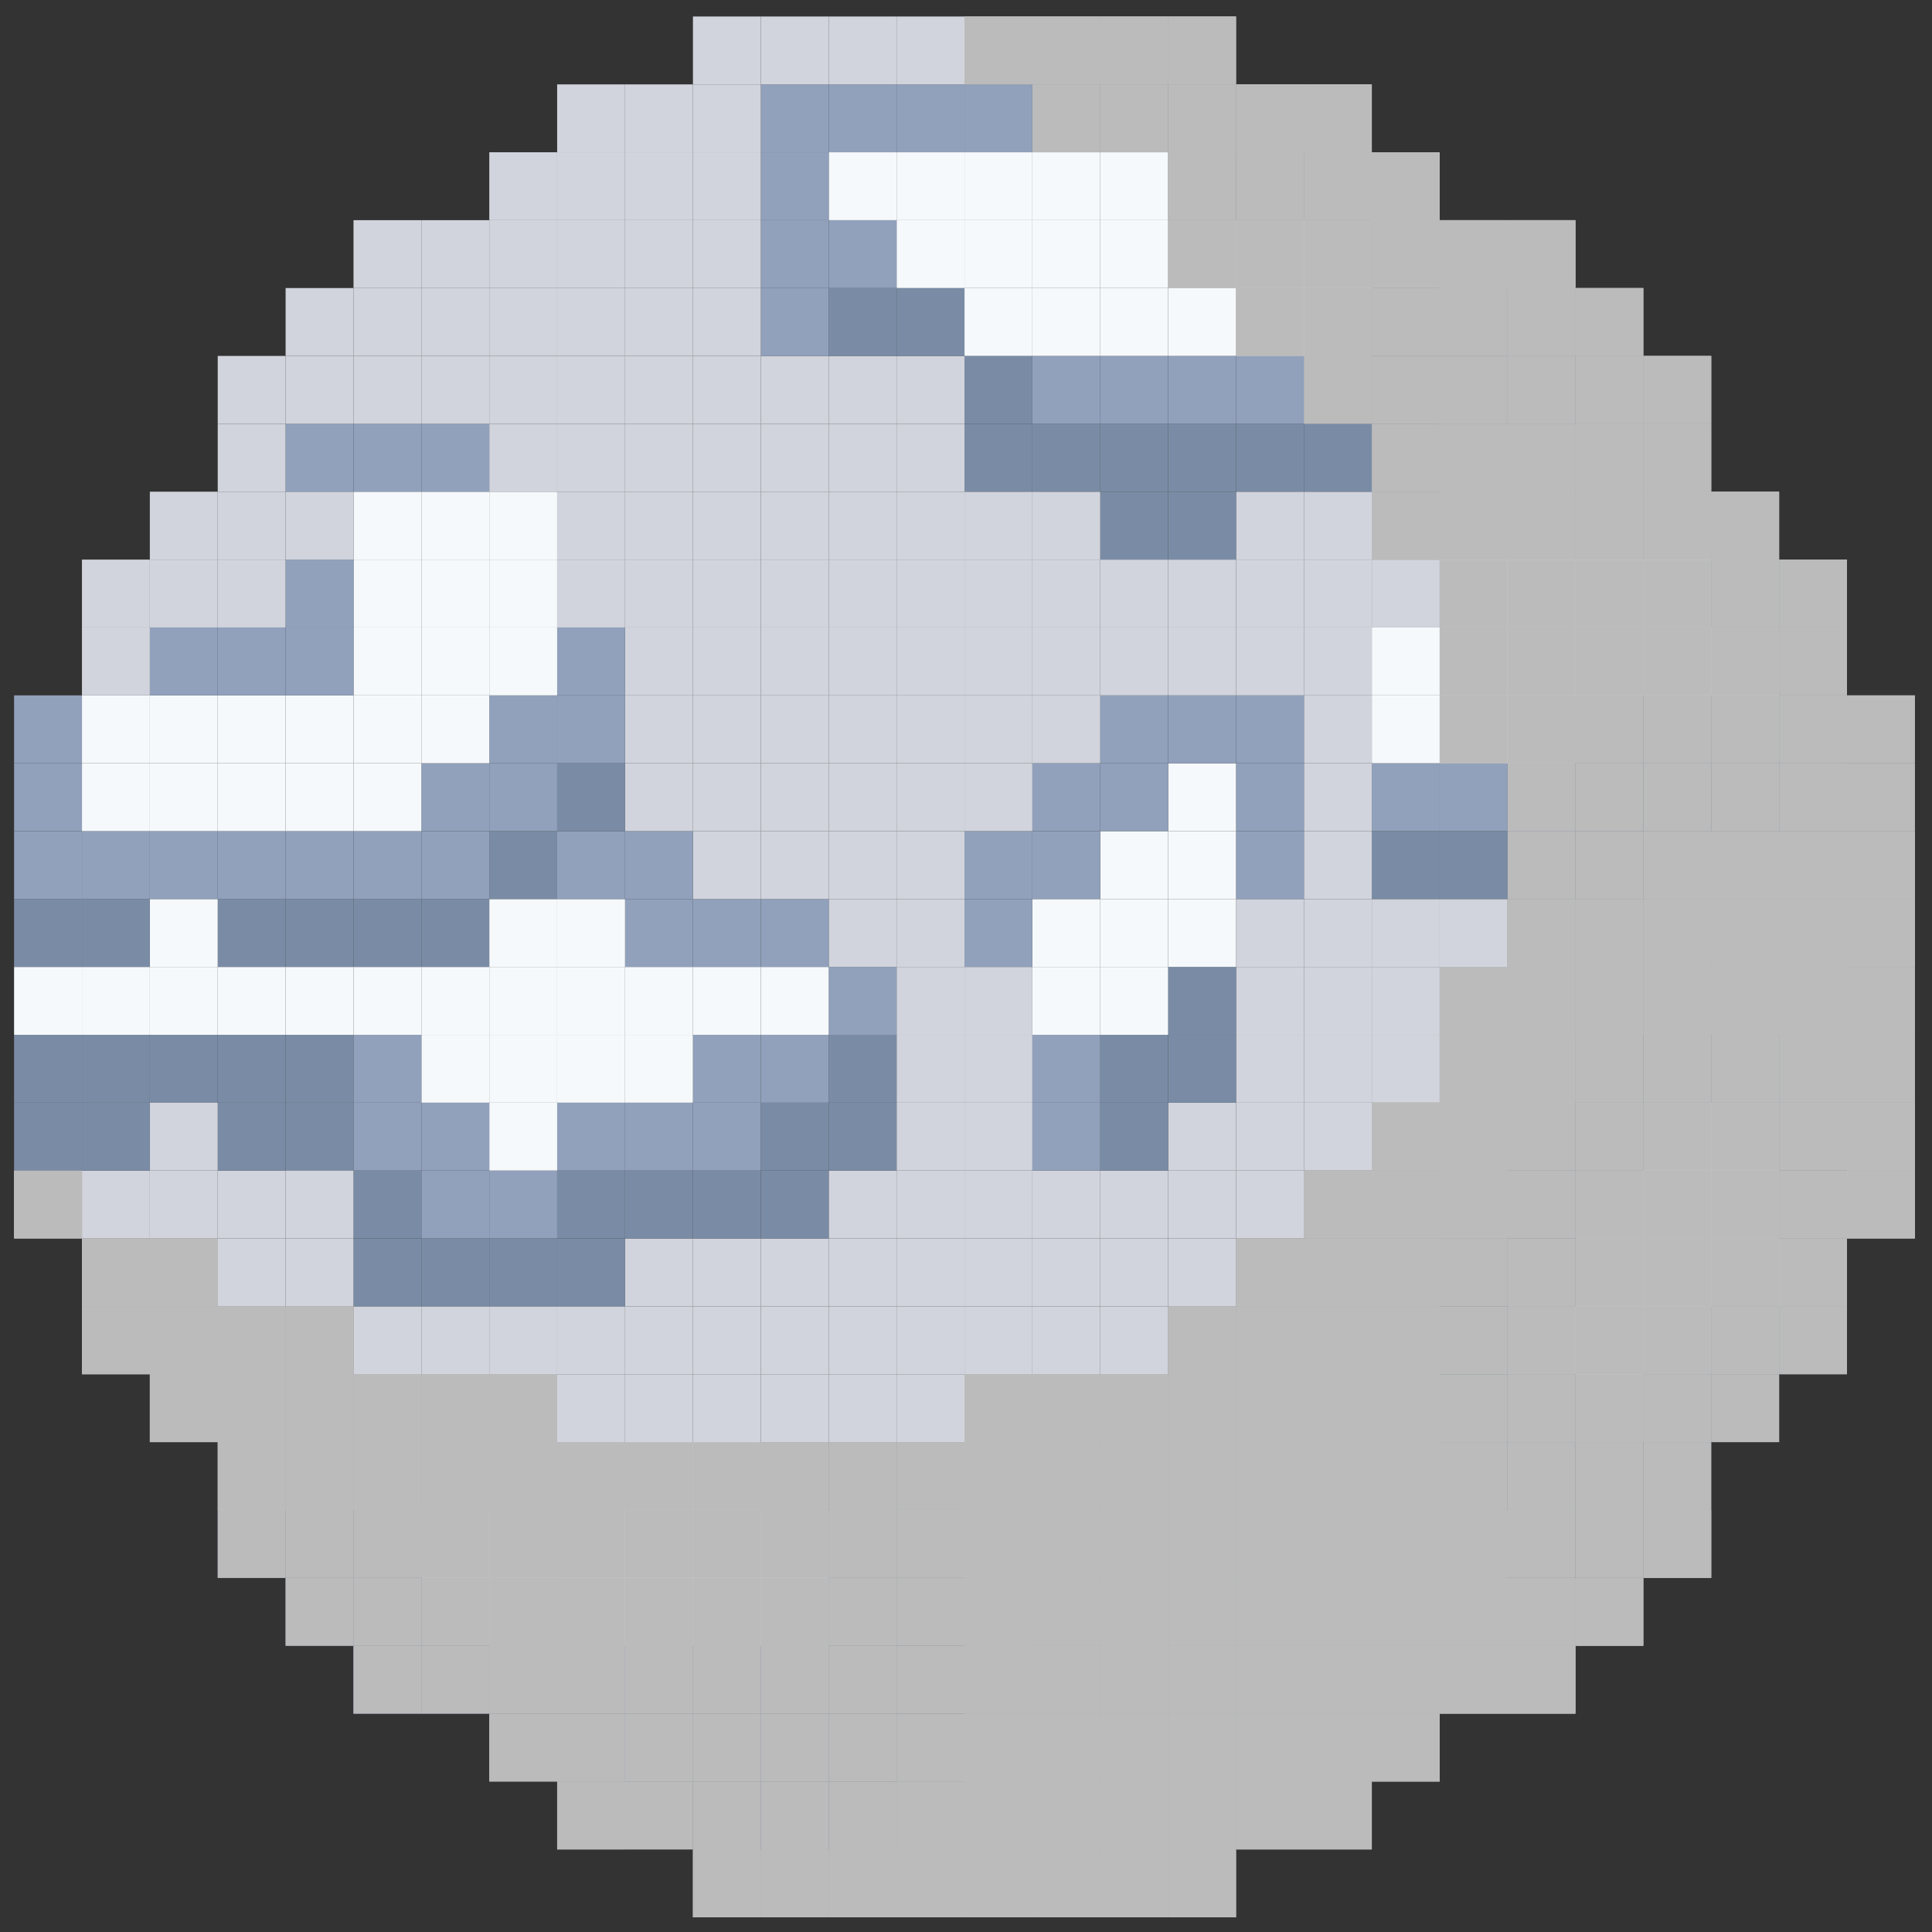 <?xml version="1.0" encoding="utf-8"?>
<!-- Generator: Adobe Illustrator 16.0.0, SVG Export Plug-In . SVG Version: 6.00 Build 0)  -->
<!DOCTYPE svg PUBLIC "-//W3C//DTD SVG 1.1//EN" "http://www.w3.org/Graphics/SVG/1.1/DTD/svg11.dtd">
<svg version="1.1" id="Layer_1" xmlns="http://www.w3.org/2000/svg" xmlns:xlink="http://www.w3.org/1999/xlink" x="0px" y="0px"
	 width="1000px" height="1000px" viewBox="0 0 1000 1000" enable-background="new 0 0 1000 1000" xml:space="preserve">
<rect x="0" y="0" width="1000" height="1000" fill="#333333" stroke="none"/>
<g>
	<g>
		<rect x="147.833" y="535.612" fill="#7A8CA5" width="35.143" height="35.135"/>
		<rect x="112.7" y="535.612" fill="#7A8CA5" width="35.133" height="35.135"/>
		<rect x="42.417" y="535.612" fill="#7A8CA5" width="35.143" height="35.135"/>
		<rect x="77.56" y="535.612" fill="#7A8CA5" width="35.141" height="35.135"/>
		<rect x="147.833" y="570.747" fill="#7A8CA5" width="35.143" height="35.139"/>
		<rect x="956.005" y="605.886" fill="#D1D4DC" width="35.143" height="35.135"/>
		<rect x="956.005" y="570.747" fill="#D1D4DC" width="35.143" height="35.139"/>
		<rect x="956.005" y="535.612" fill="#91A1BC" width="35.143" height="35.135"/>
		<rect x="956.005" y="500.472" fill="#91A1BC" width="35.143" height="35.141"/>
		<rect x="956.005" y="465.339" fill="#D1D4DC" width="35.143" height="35.133"/>
		<rect x="956.005" y="430.196" fill="#D1D4DC" width="35.143" height="35.143"/>
		<rect x="956.005" y="395.063" fill="#7A8CA5" width="35.143" height="35.133"/>
		<rect x="956.005" y="359.923" fill="#7A8CA5" width="35.143" height="35.141"/>
		<rect x="920.872" y="676.161" fill="#91A1BC" width="35.133" height="35.143"/>
		<rect x="920.872" y="641.021" fill="#F6F9FB" width="35.133" height="35.141"/>
		<rect x="920.872" y="605.886" fill="#91A1BC" width="35.133" height="35.135"/>
		<rect x="920.872" y="570.747" fill="#7A8CA5" width="35.133" height="35.139"/>
		<rect x="920.872" y="535.612" fill="#91A1BC" width="35.133" height="35.135"/>
		<rect x="920.872" y="500.472" fill="#D1D4DC" width="35.133" height="35.141"/>
		<rect x="920.872" y="465.339" fill="#D1D4DC" width="35.133" height="35.133"/>
		<rect x="920.872" y="430.196" fill="#D1D4DC" width="35.133" height="35.143"/>
		<rect x="920.872" y="395.063" fill="#7A8CA5" width="35.133" height="35.133"/>
		<rect x="920.872" y="359.923" fill="#91A1BC" width="35.133" height="35.141"/>
		<rect x="920.872" y="324.78" fill="#91A1BC" width="35.133" height="35.143"/>
		<rect x="920.872" y="289.647" fill="#91A1BC" width="35.133" height="35.133"/>
		<rect x="885.729" y="711.304" fill="#91A1BC" width="35.143" height="35.135"/>
		<rect x="885.729" y="676.161" fill="#91A1BC" width="35.143" height="35.143"/>
		<rect x="885.729" y="641.021" fill="#F6F9FB" width="35.143" height="35.141"/>
		<rect x="885.729" y="605.886" fill="#F6F9FB" width="35.143" height="35.135"/>
		<rect x="885.729" y="570.747" fill="#F6F9FB" width="35.143" height="35.139"/>
		<rect x="885.729" y="535.612" fill="#91A1BC" width="35.143" height="35.135"/>
		<rect x="885.729" y="500.472" fill="#D1D4DC" width="35.143" height="35.141"/>
		<rect x="885.729" y="465.339" fill="#D1D4DC" width="35.143" height="35.133"/>
		<rect x="885.729" y="430.196" fill="#D1D4DC" width="35.143" height="35.143"/>
		<rect x="885.729" y="395.063" fill="#7A8CA5" width="35.143" height="35.133"/>
		<rect x="885.729" y="359.923" fill="#91A1BC" width="35.143" height="35.141"/>
		<rect x="885.729" y="324.78" fill="#F6F9FB" width="35.143" height="35.143"/>
		<rect x="885.729" y="289.647" fill="#91A1BC" width="35.143" height="35.133"/>
		<rect x="885.729" y="254.505" fill="#D1D4DC" width="35.143" height="35.143"/>
		<rect x="850.591" y="781.577" fill="#D1D4DC" width="35.139" height="35.133"/>
		<rect x="850.591" y="746.438" fill="#7A8CA5" width="35.139" height="35.139"/>
		<rect x="850.591" y="711.304" fill="#91A1BC" width="35.139" height="35.135"/>
		<rect x="850.591" y="676.161" fill="#F6F9FB" width="35.139" height="35.143"/>
		<rect x="850.591" y="641.021" fill="#F6F9FB" width="35.139" height="35.141"/>
		<rect x="850.591" y="605.886" fill="#F6F9FB" width="35.139" height="35.135"/>
		<rect x="850.591" y="570.747" fill="#F6F9FB" width="35.139" height="35.139"/>
		<rect x="850.591" y="535.612" fill="#91A1BC" width="35.139" height="35.135"/>
		<rect x="850.591" y="500.472" fill="#D1D4DC" width="35.139" height="35.141"/>
		<rect x="850.591" y="465.339" fill="#D1D4DC" width="35.139" height="35.133"/>
		<rect x="850.591" y="430.196" fill="#D1D4DC" width="35.139" height="35.143"/>
		<rect x="850.591" y="395.063" fill="#7A8CA5" width="35.139" height="35.133"/>
		<rect x="850.591" y="359.923" fill="#91A1BC" width="35.139" height="35.141"/>
		<rect x="850.591" y="324.78" fill="#F6F9FB" width="35.139" height="35.143"/>
		<rect x="850.591" y="289.647" fill="#F6F9FB" width="35.139" height="35.133"/>
		<rect x="850.591" y="254.505" fill="#D1D4DC" width="35.139" height="35.143"/>
		<rect x="850.591" y="219.374" fill="#D1D4DC" width="35.139" height="35.131"/>
		<rect x="850.591" y="184.231" fill="#D1D4DC" width="35.139" height="35.143"/>
		<rect x="815.456" y="816.71" fill="#D1D4DC" width="35.135" height="35.143"/>
		<rect x="815.456" y="781.577" fill="#7A8CA5" width="35.135" height="35.133"/>
		<rect x="815.456" y="746.438" fill="#91A1BC" width="35.135" height="35.139"/>
		<rect x="815.456" y="711.304" fill="#F6F9FB" width="35.135" height="35.135"/>
		<rect x="815.456" y="676.161" fill="#F6F9FB" width="35.135" height="35.143"/>
		<rect x="815.456" y="641.021" fill="#F6F9FB" width="35.135" height="35.141"/>
		<rect x="815.456" y="605.886" fill="#F6F9FB" width="35.135" height="35.135"/>
		<rect x="815.456" y="570.747" fill="#91A1BC" width="35.135" height="35.139"/>
		<rect x="815.456" y="535.612" fill="#91A1BC" width="35.135" height="35.135"/>
		<rect x="815.456" y="500.472" fill="#D1D4DC" width="35.135" height="35.141"/>
		<rect x="815.456" y="465.339" fill="#D1D4DC" width="35.135" height="35.133"/>
		<rect x="815.456" y="430.196" fill="#7A8CA5" width="35.135" height="35.143"/>
		<rect x="815.456" y="395.063" fill="#7A8CA5" width="35.135" height="35.133"/>
		<rect x="815.456" y="359.923" fill="#91A1BC" width="35.135" height="35.141"/>
		<rect x="815.456" y="324.78" fill="#F6F9FB" width="35.135" height="35.143"/>
		<rect x="815.456" y="289.647" fill="#F6F9FB" width="35.135" height="35.133"/>
		<rect x="815.456" y="254.505" fill="#D1D4DC" width="35.135" height="35.143"/>
		<rect x="815.456" y="219.374" fill="#D1D4DC" width="35.135" height="35.131"/>
		<rect x="815.456" y="184.231" fill="#D1D4DC" width="35.135" height="35.143"/>
		<rect x="815.456" y="149.097" fill="#D1D4DC" width="35.135" height="35.135"/>
		<rect x="780.315" y="851.853" fill="#D1D4DC" width="35.141" height="35.135"/>
		<rect x="780.315" y="816.71" fill="#D1D4DC" width="35.141" height="35.143"/>
		<rect x="780.315" y="781.577" fill="#7A8CA5" width="35.141" height="35.133"/>
		<rect x="780.315" y="746.438" fill="#7A8CA5" width="35.141" height="35.139"/>
		<rect x="780.315" y="711.304" fill="#91A1BC" width="35.141" height="35.135"/>
		<rect x="780.315" y="676.161" fill="#F6F9FB" width="35.141" height="35.143"/>
		<rect x="780.315" y="641.021" fill="#91A1BC" width="35.141" height="35.141"/>
		<rect x="780.315" y="605.886" fill="#91A1BC" width="35.141" height="35.135"/>
		<rect x="780.315" y="570.747" fill="#91A1BC" width="35.141" height="35.139"/>
		<rect x="780.315" y="535.612" fill="#D1D4DC" width="35.141" height="35.135"/>
		<rect x="780.315" y="500.472" fill="#D1D4DC" width="35.141" height="35.141"/>
		<rect x="780.315" y="465.339" fill="#D1D4DC" width="35.141" height="35.133"/>
		<rect x="780.315" y="430.196" fill="#7A8CA5" width="35.141" height="35.143"/>
		<rect x="780.315" y="395.063" fill="#91A1BC" width="35.141" height="35.133"/>
		<rect x="780.315" y="359.923" fill="#F6F9FB" width="35.141" height="35.141"/>
		<rect x="780.315" y="324.78" fill="#F6F9FB" width="35.141" height="35.143"/>
		<rect x="780.315" y="289.647" fill="#F6F9FB" width="35.141" height="35.133"/>
		<rect x="780.315" y="254.505" fill="#D1D4DC" width="35.141" height="35.143"/>
		<rect x="780.315" y="219.374" fill="#D1D4DC" width="35.141" height="35.131"/>
		<rect x="780.315" y="184.231" fill="#91A1BC" width="35.141" height="35.143"/>
		<rect x="780.315" y="149.097" fill="#D1D4DC" width="35.141" height="35.135"/>
		<rect x="780.315" y="113.956" fill="#D1D4DC" width="35.141" height="35.141"/>
		<rect x="745.181" y="851.853" fill="#D1D4DC" width="35.135" height="35.135"/>
		<rect x="745.181" y="816.71" fill="#D1D4DC" width="35.135" height="35.143"/>
		<rect x="745.181" y="781.577" fill="#D1D4DC" width="35.135" height="35.133"/>
		<rect x="745.181" y="746.438" fill="#7A8CA5" width="35.135" height="35.139"/>
		<rect x="745.181" y="711.304" fill="#7A8CA5" width="35.135" height="35.135"/>
		<rect x="745.181" y="676.161" fill="#7A8CA5" width="35.135" height="35.143"/>
		<rect x="745.181" y="641.021" fill="#91A1BC" width="35.135" height="35.141"/>
		<rect x="745.181" y="605.886" fill="#D1D4DC" width="35.135" height="35.135"/>
		<rect x="745.181" y="570.747" fill="#D1D4DC" width="35.135" height="35.139"/>
		<rect x="745.181" y="535.612" fill="#D1D4DC" width="35.135" height="35.135"/>
		<rect x="745.181" y="500.472" fill="#D1D4DC" width="35.135" height="35.141"/>
		<rect x="745.181" y="465.339" fill="#D1D4DC" width="35.135" height="35.133"/>
		<rect x="745.181" y="430.196" fill="#7A8CA5" width="35.135" height="35.143"/>
		<rect x="745.181" y="395.063" fill="#91A1BC" width="35.135" height="35.133"/>
		<rect x="745.181" y="359.923" fill="#F6F9FB" width="35.135" height="35.141"/>
		<rect x="745.181" y="324.78" fill="#F6F9FB" width="35.135" height="35.143"/>
		<rect x="745.181" y="289.647" fill="#F6F9FB" width="35.135" height="35.133"/>
		<rect x="745.181" y="254.505" fill="#D1D4DC" width="35.135" height="35.143"/>
		<rect x="745.181" y="219.374" fill="#D1D4DC" width="35.135" height="35.131"/>
		<rect x="745.181" y="184.231" fill="#91A1BC" width="35.135" height="35.143"/>
		<rect x="745.181" y="149.097" fill="#91A1BC" width="35.135" height="35.135"/>
		<rect x="745.181" y="113.956" fill="#D1D4DC" width="35.135" height="35.141"/>
		<rect x="710.038" y="886.987" fill="#D1D4DC" width="35.143" height="35.141"/>
		<rect x="710.038" y="851.853" fill="#D1D4DC" width="35.143" height="35.135"/>
		<rect x="710.038" y="816.71" fill="#D1D4DC" width="35.143" height="35.143"/>
		<rect x="710.038" y="781.577" fill="#D1D4DC" width="35.143" height="35.133"/>
		<rect x="710.038" y="746.438" fill="#D1D4DC" width="35.143" height="35.139"/>
		<rect x="710.038" y="711.304" fill="#D1D4DC" width="35.143" height="35.135"/>
		<rect x="710.038" y="676.161" fill="#D1D4DC" width="35.143" height="35.143"/>
		<rect x="710.038" y="641.021" fill="#D1D4DC" width="35.143" height="35.141"/>
		<rect x="710.038" y="605.886" fill="#D1D4DC" width="35.143" height="35.135"/>
		<rect x="710.038" y="570.747" fill="#D1D4DC" width="35.143" height="35.139"/>
		<rect x="710.038" y="535.612" fill="#D1D4DC" width="35.143" height="35.135"/>
		<rect x="710.038" y="500.472" fill="#D1D4DC" width="35.143" height="35.141"/>
		<rect x="710.038" y="465.339" fill="#D1D4DC" width="35.143" height="35.133"/>
		<rect x="710.038" y="430.196" fill="#7A8CA5" width="35.143" height="35.143"/>
		<rect x="710.038" y="395.063" fill="#91A1BC" width="35.143" height="35.133"/>
		<rect x="710.038" y="359.923" fill="#F6F9FB" width="35.143" height="35.141"/>
		<rect x="710.038" y="324.78" fill="#F6F9FB" width="35.143" height="35.143"/>
		<rect x="710.038" y="289.647" fill="#D1D4DC" width="35.143" height="35.133"/>
		<rect x="710.038" y="254.505" fill="#D1D4DC" width="35.143" height="35.143"/>
		<rect x="710.038" y="219.374" fill="#7A8CA5" width="35.143" height="35.131"/>
		<rect x="710.038" y="184.231" fill="#91A1BC" width="35.143" height="35.143"/>
		<rect x="710.038" y="149.097" fill="#91A1BC" width="35.143" height="35.135"/>
		<rect x="710.038" y="113.956" fill="#91A1BC" width="35.143" height="35.141"/>
		<rect x="710.038" y="78.815" fill="#D1D4DC" width="35.143" height="35.141"/>
		<rect x="674.907" y="922.128" fill="#D1D4DC" width="35.131" height="35.141"/>
		<rect x="674.907" y="886.987" fill="#D1D4DC" width="35.131" height="35.141"/>
		<rect x="674.907" y="851.853" fill="#D1D4DC" width="35.131" height="35.135"/>
		<rect x="674.907" y="816.71" fill="#D1D4DC" width="35.131" height="35.143"/>
		<rect x="674.907" y="781.577" fill="#D1D4DC" width="35.131" height="35.133"/>
		<rect x="674.907" y="746.438" fill="#D1D4DC" width="35.131" height="35.139"/>
		<rect x="674.907" y="711.304" fill="#D1D4DC" width="35.131" height="35.135"/>
		<rect x="674.907" y="676.161" fill="#D1D4DC" width="35.131" height="35.143"/>
		<rect x="674.907" y="641.021" fill="#D1D4DC" width="35.131" height="35.141"/>
		<rect x="674.907" y="605.886" fill="#D1D4DC" width="35.131" height="35.135"/>
		<rect x="674.907" y="570.747" fill="#D1D4DC" width="35.131" height="35.139"/>
		<rect x="674.907" y="535.612" fill="#D1D4DC" width="35.131" height="35.135"/>
		<rect x="674.907" y="500.472" fill="#D1D4DC" width="35.131" height="35.141"/>
		<rect x="674.907" y="465.339" fill="#D1D4DC" width="35.131" height="35.133"/>
		<rect x="674.907" y="430.196" fill="#D1D4DC" width="35.131" height="35.143"/>
		<rect x="674.907" y="395.063" fill="#D1D4DC" width="35.131" height="35.133"/>
		<rect x="674.907" y="359.923" fill="#D1D4DC" width="35.131" height="35.141"/>
		<rect x="674.907" y="324.78" fill="#D1D4DC" width="35.131" height="35.143"/>
		<rect x="674.907" y="289.647" fill="#D1D4DC" width="35.131" height="35.133"/>
		<rect x="674.907" y="254.505" fill="#D1D4DC" width="35.131" height="35.143"/>
		<rect x="674.907" y="219.374" fill="#7A8CA5" width="35.131" height="35.131"/>
		<rect x="674.907" y="184.231" fill="#91A1BC" width="35.131" height="35.143"/>
		<rect x="674.907" y="149.097" fill="#F6F9FB" width="35.131" height="35.135"/>
		<rect x="674.907" y="113.956" fill="#F6F9FB" width="35.131" height="35.141"/>
		<rect x="674.907" y="78.815" fill="#91A1BC" width="35.131" height="35.141"/>
		<rect x="674.907" y="43.681" fill="#D1D4DC" width="35.131" height="35.135"/>
		<rect x="639.767" y="922.128" fill="#D1D4DC" width="35.141" height="35.141"/>
		<rect x="639.767" y="886.987" fill="#D1D4DC" width="35.141" height="35.141"/>
		<rect x="639.767" y="851.853" fill="#D1D4DC" width="35.141" height="35.135"/>
		<rect x="639.767" y="816.71" fill="#D1D4DC" width="35.141" height="35.143"/>
		<rect x="639.767" y="781.577" fill="#D1D4DC" width="35.141" height="35.133"/>
		<rect x="639.767" y="746.438" fill="#D1D4DC" width="35.141" height="35.139"/>
		<rect x="639.767" y="711.304" fill="#D1D4DC" width="35.141" height="35.135"/>
		<rect x="639.767" y="676.161" fill="#D1D4DC" width="35.141" height="35.143"/>
		<rect x="639.767" y="641.021" fill="#D1D4DC" width="35.141" height="35.141"/>
		<rect x="639.767" y="605.886" fill="#D1D4DC" width="35.141" height="35.135"/>
		<rect x="639.767" y="570.747" fill="#D1D4DC" width="35.141" height="35.139"/>
		<rect x="639.767" y="535.612" fill="#D1D4DC" width="35.141" height="35.135"/>
		<rect x="639.767" y="500.472" fill="#D1D4DC" width="35.141" height="35.141"/>
		<rect x="639.767" y="465.339" fill="#D1D4DC" width="35.141" height="35.133"/>
		<rect x="639.767" y="430.196" fill="#91A1BC" width="35.141" height="35.143"/>
		<rect x="639.767" y="395.063" fill="#91A1BC" width="35.141" height="35.133"/>
		<rect x="639.767" y="359.923" fill="#91A1BC" width="35.141" height="35.141"/>
		<rect x="639.767" y="324.78" fill="#D1D4DC" width="35.141" height="35.143"/>
		<rect x="639.767" y="289.647" fill="#D1D4DC" width="35.141" height="35.133"/>
		<rect x="639.767" y="254.505" fill="#D1D4DC" width="35.141" height="35.143"/>
		<rect x="639.767" y="219.374" fill="#7A8CA5" width="35.141" height="35.131"/>
		<rect x="639.767" y="184.231" fill="#91A1BC" width="35.141" height="35.143"/>
		<rect x="639.767" y="149.097" fill="#F6F9FB" width="35.141" height="35.135"/>
		<rect x="639.767" y="113.956" fill="#F6F9FB" width="35.141" height="35.141"/>
		<rect x="639.767" y="78.815" fill="#91A1BC" width="35.141" height="35.141"/>
		<rect x="639.767" y="43.681" fill="#D1D4DC" width="35.141" height="35.135"/>
		<rect x="604.624" y="957.269" fill="#D1D4DC" width="35.143" height="35.133"/>
		<rect x="604.624" y="922.128" fill="#D1D4DC" width="35.143" height="35.141"/>
		<rect x="604.624" y="886.987" fill="#D1D4DC" width="35.143" height="35.141"/>
		<rect x="604.624" y="851.853" fill="#D1D4DC" width="35.143" height="35.135"/>
		<rect x="604.624" y="816.71" fill="#D1D4DC" width="35.143" height="35.143"/>
		<rect x="604.624" y="781.577" fill="#D1D4DC" width="35.143" height="35.133"/>
		<rect x="604.624" y="746.438" fill="#D1D4DC" width="35.143" height="35.139"/>
		<rect x="604.624" y="711.304" fill="#D1D4DC" width="35.143" height="35.135"/>
		<rect x="604.624" y="676.161" fill="#D1D4DC" width="35.143" height="35.143"/>
		<rect x="604.624" y="641.021" fill="#D1D4DC" width="35.143" height="35.141"/>
		<rect x="604.624" y="605.886" fill="#D1D4DC" width="35.143" height="35.135"/>
		<rect x="604.624" y="570.747" fill="#D1D4DC" width="35.143" height="35.139"/>
		<rect x="604.624" y="535.612" fill="#7A8CA5" width="35.143" height="35.135"/>
		<rect x="604.624" y="500.472" fill="#7A8CA5" width="35.143" height="35.141"/>
		<rect x="604.624" y="465.339" fill="#F6F9FB" width="35.143" height="35.133"/>
		<rect x="604.624" y="430.196" fill="#F6F9FB" width="35.143" height="35.143"/>
		<rect x="604.624" y="395.063" fill="#F6F9FB" width="35.143" height="35.133"/>
		<rect x="604.624" y="359.923" fill="#91A1BC" width="35.143" height="35.141"/>
		<rect x="604.624" y="324.78" fill="#D1D4DC" width="35.143" height="35.143"/>
		<rect x="604.624" y="289.647" fill="#D1D4DC" width="35.143" height="35.133"/>
		<rect x="604.624" y="254.505" fill="#7A8CA5" width="35.143" height="35.143"/>
		<rect x="604.624" y="219.374" fill="#7A8CA5" width="35.143" height="35.131"/>
		<rect x="604.624" y="184.231" fill="#91A1BC" width="35.143" height="35.143"/>
		<rect x="604.624" y="149.097" fill="#F6F9FB" width="35.143" height="35.135"/>
		<rect x="604.624" y="113.956" fill="#F6F9FB" width="35.143" height="35.141"/>
		<rect x="604.624" y="78.815" fill="#91A1BC" width="35.143" height="35.141"/>
		<rect x="604.624" y="43.681" fill="#91A1BC" width="35.143" height="35.135"/>
		<rect x="604.624" y="8.538" fill="#D1D4DC" width="35.143" height="35.143"/>
		<rect x="569.489" y="957.269" fill="#D1D4DC" width="35.135" height="35.133"/>
		<rect x="569.489" y="922.128" fill="#D1D4DC" width="35.135" height="35.141"/>
		<rect x="569.489" y="886.987" fill="#D1D4DC" width="35.135" height="35.141"/>
		<rect x="569.489" y="851.853" fill="#D1D4DC" width="35.135" height="35.135"/>
		<rect x="569.489" y="816.71" fill="#D1D4DC" width="35.135" height="35.143"/>
		<rect x="569.489" y="781.577" fill="#D1D4DC" width="35.135" height="35.133"/>
		<rect x="569.489" y="746.438" fill="#D1D4DC" width="35.135" height="35.139"/>
		<rect x="569.489" y="711.304" fill="#D1D4DC" width="35.135" height="35.135"/>
		<rect x="569.489" y="676.161" fill="#D1D4DC" width="35.135" height="35.143"/>
		<rect x="569.489" y="641.021" fill="#D1D4DC" width="35.135" height="35.141"/>
		<rect x="569.489" y="605.886" fill="#D1D4DC" width="35.135" height="35.135"/>
		<rect x="569.489" y="570.747" fill="#7A8CA5" width="35.135" height="35.139"/>
		<rect x="569.489" y="535.612" fill="#7A8CA5" width="35.135" height="35.135"/>
		<rect x="569.489" y="500.472" fill="#F6F9FB" width="35.135" height="35.141"/>
		<rect x="569.489" y="465.339" fill="#F6F9FB" width="35.135" height="35.133"/>
		<rect x="569.489" y="430.196" fill="#F6F9FB" width="35.135" height="35.143"/>
		<rect x="569.489" y="395.063" fill="#91A1BC" width="35.135" height="35.133"/>
		<rect x="569.489" y="359.923" fill="#91A1BC" width="35.135" height="35.141"/>
		<rect x="569.489" y="324.78" fill="#D1D4DC" width="35.135" height="35.143"/>
		<rect x="569.489" y="289.647" fill="#D1D4DC" width="35.135" height="35.133"/>
		<rect x="569.489" y="254.505" fill="#7A8CA5" width="35.135" height="35.143"/>
		<rect x="569.489" y="219.374" fill="#7A8CA5" width="35.135" height="35.131"/>
		<rect x="569.489" y="184.231" fill="#91A1BC" width="35.135" height="35.143"/>
		<rect x="569.489" y="149.097" fill="#F6F9FB" width="35.135" height="35.135"/>
		<rect x="569.489" y="113.956" fill="#F6F9FB" width="35.135" height="35.141"/>
		<rect x="569.489" y="78.815" fill="#F6F9FB" width="35.135" height="35.141"/>
		<rect x="569.489" y="43.681" fill="#91A1BC" width="35.135" height="35.135"/>
		<rect x="569.489" y="8.538" fill="#D1D4DC" width="35.135" height="35.143"/>
		<rect x="534.349" y="957.269" fill="#D1D4DC" width="35.141" height="35.133"/>
		<rect x="534.349" y="922.128" fill="#D1D4DC" width="35.141" height="35.141"/>
		<rect x="534.349" y="886.987" fill="#D1D4DC" width="35.141" height="35.141"/>
		<rect x="534.349" y="851.853" fill="#D1D4DC" width="35.141" height="35.135"/>
		<rect x="534.349" y="816.71" fill="#D1D4DC" width="35.141" height="35.143"/>
		<rect x="534.349" y="781.577" fill="#D1D4DC" width="35.141" height="35.133"/>
		<rect x="534.349" y="746.438" fill="#D1D4DC" width="35.141" height="35.139"/>
		<rect x="534.349" y="711.304" fill="#D1D4DC" width="35.141" height="35.135"/>
		<rect x="534.349" y="676.161" fill="#D1D4DC" width="35.141" height="35.143"/>
		<rect x="534.349" y="641.021" fill="#D1D4DC" width="35.141" height="35.141"/>
		<rect x="534.349" y="605.886" fill="#D1D4DC" width="35.141" height="35.135"/>
		<rect x="534.349" y="570.747" fill="#91A1BC" width="35.141" height="35.139"/>
		<rect x="534.349" y="535.612" fill="#91A1BC" width="35.141" height="35.135"/>
		<rect x="534.349" y="500.472" fill="#F6F9FB" width="35.141" height="35.141"/>
		<rect x="534.349" y="465.339" fill="#F6F9FB" width="35.141" height="35.133"/>
		<rect x="534.349" y="430.196" fill="#91A1BC" width="35.141" height="35.143"/>
		<rect x="534.349" y="395.063" fill="#91A1BC" width="35.141" height="35.133"/>
		<rect x="534.349" y="359.923" fill="#D1D4DC" width="35.141" height="35.141"/>
		<rect x="534.349" y="324.78" fill="#D1D4DC" width="35.141" height="35.143"/>
		<rect x="534.349" y="289.647" fill="#D1D4DC" width="35.141" height="35.133"/>
		<rect x="534.349" y="254.505" fill="#D1D4DC" width="35.141" height="35.143"/>
		<rect x="534.349" y="219.374" fill="#7A8CA5" width="35.141" height="35.131"/>
		<rect x="534.349" y="184.231" fill="#91A1BC" width="35.141" height="35.143"/>
		<rect x="534.349" y="149.097" fill="#F6F9FB" width="35.141" height="35.135"/>
		<rect x="534.349" y="113.956" fill="#F6F9FB" width="35.141" height="35.141"/>
		<rect x="534.349" y="78.815" fill="#F6F9FB" width="35.141" height="35.141"/>
		<rect x="534.349" y="43.681" fill="#91A1BC" width="35.141" height="35.135"/>
		<rect x="534.349" y="8.538" fill="#D1D4DC" width="35.141" height="35.143"/>
		<rect x="499.218" y="957.269" fill="#D1D4DC" width="35.131" height="35.133"/>
		<rect x="499.218" y="922.128" fill="#D1D4DC" width="35.131" height="35.141"/>
		<rect x="499.218" y="886.987" fill="#D1D4DC" width="35.131" height="35.141"/>
		<rect x="499.218" y="851.853" fill="#D1D4DC" width="35.131" height="35.135"/>
		<rect x="499.218" y="816.71" fill="#D1D4DC" width="35.131" height="35.143"/>
		<rect x="499.218" y="781.577" fill="#D1D4DC" width="35.131" height="35.133"/>
		<rect x="499.218" y="746.438" fill="#D1D4DC" width="35.131" height="35.139"/>
		<rect x="499.218" y="711.304" fill="#D1D4DC" width="35.131" height="35.135"/>
		<rect x="499.218" y="676.161" fill="#D1D4DC" width="35.131" height="35.143"/>
		<rect x="499.218" y="641.021" fill="#D1D4DC" width="35.131" height="35.141"/>
		<rect x="499.218" y="605.886" fill="#D1D4DC" width="35.131" height="35.135"/>
		<rect x="499.218" y="570.747" fill="#D1D4DC" width="35.131" height="35.139"/>
		<rect x="499.218" y="535.612" fill="#D1D4DC" width="35.131" height="35.135"/>
		<rect x="499.218" y="500.472" fill="#D1D4DC" width="35.131" height="35.141"/>
		<rect x="499.218" y="465.339" fill="#91A1BC" width="35.131" height="35.133"/>
		<rect x="499.218" y="430.196" fill="#91A1BC" width="35.131" height="35.143"/>
		<rect x="499.218" y="395.063" fill="#D1D4DC" width="35.131" height="35.133"/>
		<rect x="499.218" y="359.923" fill="#D1D4DC" width="35.131" height="35.141"/>
		<rect x="499.218" y="324.78" fill="#D1D4DC" width="35.131" height="35.143"/>
		<rect x="499.218" y="289.647" fill="#D1D4DC" width="35.131" height="35.133"/>
		<rect x="499.218" y="254.505" fill="#D1D4DC" width="35.131" height="35.143"/>
		<rect x="499.218" y="219.374" fill="#7A8CA5" width="35.131" height="35.131"/>
		<rect x="499.218" y="184.231" fill="#7A8CA5" width="35.131" height="35.143"/>
		<rect x="499.218" y="149.097" fill="#F6F9FB" width="35.131" height="35.135"/>
		<rect x="499.218" y="113.956" fill="#F6F9FB" width="35.131" height="35.141"/>
		<rect x="499.218" y="78.815" fill="#F6F9FB" width="35.131" height="35.141"/>
		<rect x="499.218" y="43.681" fill="#91A1BC" width="35.131" height="35.135"/>
		<rect x="499.218" y="8.538" fill="#D1D4DC" width="35.131" height="35.143"/>
		<rect x="464.073" y="957.269" fill="#D1D4DC" width="35.145" height="35.133"/>
		<rect x="464.073" y="922.128" fill="#D1D4DC" width="35.145" height="35.141"/>
		<rect x="464.073" y="886.987" fill="#7A8CA5" width="35.145" height="35.141"/>
		<rect x="464.073" y="851.853" fill="#7A8CA5" width="35.145" height="35.135"/>
		<rect x="464.073" y="816.71" fill="#7A8CA5" width="35.145" height="35.143"/>
		<rect x="464.073" y="781.577" fill="#7A8CA5" width="35.145" height="35.133"/>
		<rect x="464.073" y="746.438" fill="#7A8CA5" width="35.145" height="35.139"/>
		<rect x="464.073" y="711.304" fill="#D1D4DC" width="35.145" height="35.135"/>
		<rect x="464.073" y="676.161" fill="#D1D4DC" width="35.145" height="35.143"/>
		<rect x="464.073" y="641.021" fill="#D1D4DC" width="35.145" height="35.141"/>
		<rect x="464.073" y="605.886" fill="#D1D4DC" width="35.145" height="35.135"/>
		<rect x="464.073" y="570.747" fill="#D1D4DC" width="35.145" height="35.139"/>
		<rect x="464.073" y="535.612" fill="#D1D4DC" width="35.145" height="35.135"/>
		<rect x="464.073" y="500.472" fill="#D1D4DC" width="35.145" height="35.141"/>
		<rect x="464.073" y="465.339" fill="#D1D4DC" width="35.145" height="35.133"/>
		<rect x="464.073" y="430.196" fill="#D1D4DC" width="35.145" height="35.143"/>
		<rect x="464.073" y="395.063" fill="#D1D4DC" width="35.145" height="35.133"/>
		<rect x="464.073" y="359.923" fill="#D1D4DC" width="35.145" height="35.141"/>
		<rect x="464.073" y="324.78" fill="#D1D4DC" width="35.145" height="35.143"/>
		<rect x="464.073" y="289.647" fill="#D1D4DC" width="35.145" height="35.133"/>
		<rect x="464.073" y="254.505" fill="#D1D4DC" width="35.145" height="35.143"/>
		<rect x="464.073" y="219.374" fill="#D1D4DC" width="35.145" height="35.131"/>
		<rect x="464.073" y="184.231" fill="#D1D4DC" width="35.145" height="35.143"/>
		<rect x="464.073" y="149.097" fill="#7A8CA5" width="35.145" height="35.135"/>
		<rect x="464.073" y="113.956" fill="#F6F9FB" width="35.145" height="35.141"/>
		<rect x="464.073" y="78.815" fill="#F6F9FB" width="35.145" height="35.141"/>
		<rect x="464.073" y="43.681" fill="#91A1BC" width="35.145" height="35.135"/>
		<rect x="464.073" y="8.538" fill="#D1D4DC" width="35.145" height="35.143"/>
		<rect x="428.94" y="957.269" fill="#D1D4DC" width="35.133" height="35.133"/>
		<rect x="428.94" y="922.128" fill="#7A8CA5" width="35.133" height="35.141"/>
		<rect x="428.94" y="886.987" fill="#7A8CA5" width="35.133" height="35.141"/>
		<rect x="428.94" y="851.853" fill="#91A1BC" width="35.133" height="35.135"/>
		<rect x="428.94" y="816.71" fill="#91A1BC" width="35.133" height="35.143"/>
		<rect x="428.94" y="781.577" fill="#91A1BC" width="35.133" height="35.133"/>
		<rect x="428.94" y="746.438" fill="#91A1BC" width="35.133" height="35.139"/>
		<rect x="428.94" y="711.304" fill="#D1D4DC" width="35.133" height="35.135"/>
		<rect x="428.94" y="676.161" fill="#D1D4DC" width="35.133" height="35.143"/>
		<rect x="428.94" y="641.021" fill="#D1D4DC" width="35.133" height="35.141"/>
		<rect x="428.94" y="605.886" fill="#D1D4DC" width="35.133" height="35.135"/>
		<rect x="428.94" y="570.747" fill="#7A8CA5" width="35.133" height="35.139"/>
		<rect x="428.94" y="535.612" fill="#7A8CA5" width="35.133" height="35.135"/>
		<rect x="428.94" y="500.472" fill="#91A1BC" width="35.133" height="35.141"/>
		<rect x="428.94" y="465.339" fill="#D1D4DC" width="35.133" height="35.133"/>
		<rect x="428.94" y="430.196" fill="#D1D4DC" width="35.133" height="35.143"/>
		<rect x="428.94" y="395.063" fill="#D1D4DC" width="35.133" height="35.133"/>
		<rect x="428.94" y="359.923" fill="#D1D4DC" width="35.133" height="35.141"/>
		<rect x="428.94" y="324.78" fill="#D1D4DC" width="35.133" height="35.143"/>
		<rect x="428.94" y="289.647" fill="#D1D4DC" width="35.133" height="35.133"/>
		<rect x="428.94" y="254.505" fill="#D1D4DC" width="35.133" height="35.143"/>
		<rect x="428.94" y="219.374" fill="#D1D4DC" width="35.133" height="35.131"/>
		<rect x="428.94" y="184.231" fill="#D1D4DC" width="35.133" height="35.143"/>
		<rect x="428.94" y="149.097" fill="#7A8CA5" width="35.133" height="35.135"/>
		<rect x="428.94" y="113.956" fill="#91A1BC" width="35.133" height="35.141"/>
		<rect x="428.94" y="78.815" fill="#F6F9FB" width="35.133" height="35.141"/>
		<rect x="428.94" y="43.681" fill="#91A1BC" width="35.133" height="35.135"/>
		<rect x="428.94" y="8.538" fill="#D1D4DC" width="35.133" height="35.143"/>
		<rect x="393.8" y="957.269" fill="#D1D4DC" width="35.141" height="35.133"/>
		<rect x="393.8" y="922.128" fill="#7A8CA5" width="35.141" height="35.141"/>
		<rect x="393.8" y="886.987" fill="#91A1BC" width="35.141" height="35.141"/>
		<rect x="393.8" y="851.853" fill="#91A1BC" width="35.141" height="35.135"/>
		<rect x="393.8" y="816.71" fill="#F6F9FB" width="35.141" height="35.143"/>
		<rect x="393.8" y="781.577" fill="#F6F9FB" width="35.141" height="35.133"/>
		<rect x="393.8" y="746.438" fill="#91A1BC" width="35.141" height="35.139"/>
		<rect x="393.8" y="711.304" fill="#D1D4DC" width="35.141" height="35.135"/>
		<rect x="393.8" y="676.161" fill="#D1D4DC" width="35.141" height="35.143"/>
		<rect x="393.8" y="641.021" fill="#D1D4DC" width="35.141" height="35.141"/>
		<rect x="393.8" y="605.886" fill="#7A8CA5" width="35.141" height="35.135"/>
		<rect x="393.8" y="570.747" fill="#7A8CA5" width="35.141" height="35.139"/>
		<rect x="393.8" y="535.612" fill="#91A1BC" width="35.141" height="35.135"/>
		<rect x="393.8" y="500.472" fill="#F6F9FB" width="35.141" height="35.141"/>
		<rect x="393.8" y="465.339" fill="#91A1BC" width="35.141" height="35.133"/>
		<rect x="393.8" y="430.196" fill="#D1D4DC" width="35.141" height="35.143"/>
		<rect x="393.8" y="395.063" fill="#D1D4DC" width="35.141" height="35.133"/>
		<rect x="393.8" y="359.923" fill="#D1D4DC" width="35.141" height="35.141"/>
		<rect x="393.8" y="324.78" fill="#D1D4DC" width="35.141" height="35.143"/>
		<rect x="393.8" y="289.647" fill="#D1D4DC" width="35.141" height="35.133"/>
		<rect x="393.8" y="254.505" fill="#D1D4DC" width="35.141" height="35.143"/>
		<rect x="393.8" y="219.374" fill="#D1D4DC" width="35.141" height="35.131"/>
		<rect x="393.8" y="184.231" fill="#D1D4DC" width="35.141" height="35.143"/>
		<rect x="393.8" y="149.097" fill="#91A1BC" width="35.141" height="35.135"/>
		<rect x="393.8" y="113.956" fill="#91A1BC" width="35.141" height="35.141"/>
		<rect x="393.8" y="78.815" fill="#91A1BC" width="35.141" height="35.141"/>
		<rect x="393.8" y="43.681" fill="#91A1BC" width="35.141" height="35.135"/>
		<rect x="393.8" y="8.538" fill="#D1D4DC" width="35.141" height="35.143"/>
		<rect x="358.667" y="957.269" fill="#D1D4DC" width="35.133" height="35.133"/>
		<rect x="358.667" y="922.128" fill="#7A8CA5" width="35.133" height="35.141"/>
		<rect x="358.667" y="886.987" fill="#91A1BC" width="35.133" height="35.141"/>
		<rect x="358.667" y="851.853" fill="#91A1BC" width="35.133" height="35.135"/>
		<rect x="358.667" y="816.71" fill="#F6F9FB" width="35.133" height="35.143"/>
		<rect x="358.667" y="781.577" fill="#F6F9FB" width="35.133" height="35.133"/>
		<rect x="358.667" y="746.438" fill="#F6F9FB" width="35.133" height="35.139"/>
		<rect x="358.667" y="711.304" fill="#D1D4DC" width="35.133" height="35.135"/>
		<rect x="358.667" y="676.161" fill="#D1D4DC" width="35.133" height="35.143"/>
		<rect x="358.667" y="641.021" fill="#D1D4DC" width="35.133" height="35.141"/>
		<rect x="358.667" y="605.886" fill="#7A8CA5" width="35.133" height="35.135"/>
		<rect x="358.667" y="570.747" fill="#91A1BC" width="35.133" height="35.139"/>
		<rect x="358.667" y="535.612" fill="#91A1BC" width="35.133" height="35.135"/>
		<rect x="358.667" y="500.472" fill="#F6F9FB" width="35.133" height="35.141"/>
		<rect x="358.667" y="465.339" fill="#91A1BC" width="35.133" height="35.133"/>
		<rect x="358.667" y="430.196" fill="#D1D4DC" width="35.133" height="35.143"/>
		<rect x="358.667" y="395.063" fill="#D1D4DC" width="35.133" height="35.133"/>
		<rect x="358.667" y="359.923" fill="#D1D4DC" width="35.133" height="35.141"/>
		<rect x="358.667" y="324.78" fill="#D1D4DC" width="35.133" height="35.143"/>
		<rect x="358.667" y="289.647" fill="#D1D4DC" width="35.133" height="35.133"/>
		<rect x="358.667" y="254.505" fill="#D1D4DC" width="35.133" height="35.143"/>
		<rect x="358.667" y="219.374" fill="#D1D4DC" width="35.133" height="35.131"/>
		<rect x="358.667" y="184.231" fill="#D1D4DC" width="35.133" height="35.143"/>
		<rect x="358.667" y="149.097" fill="#D1D4DC" width="35.133" height="35.135"/>
		<rect x="358.667" y="113.956" fill="#D1D4DC" width="35.133" height="35.141"/>
		<rect x="358.667" y="78.815" fill="#D1D4DC" width="35.133" height="35.141"/>
		<rect x="358.667" y="43.681" fill="#D1D4DC" width="35.133" height="35.135"/>
		<rect x="358.667" y="8.538" fill="#D1D4DC" width="35.133" height="35.143"/>
		<rect x="323.524" y="922.128" fill="#7A8CA5" width="35.143" height="35.141"/>
		<rect x="323.524" y="886.987" fill="#91A1BC" width="35.143" height="35.141"/>
		<rect x="323.524" y="851.853" fill="#91A1BC" width="35.143" height="35.135"/>
		<rect x="323.524" y="816.71" fill="#F6F9FB" width="35.143" height="35.143"/>
		<rect x="323.524" y="781.577" fill="#F6F9FB" width="35.143" height="35.133"/>
		<rect x="323.524" y="746.438" fill="#F6F9FB" width="35.143" height="35.139"/>
		<rect x="323.524" y="711.304" fill="#D1D4DC" width="35.143" height="35.135"/>
		<rect x="323.524" y="676.161" fill="#D1D4DC" width="35.143" height="35.143"/>
		<rect x="323.524" y="641.021" fill="#D1D4DC" width="35.143" height="35.141"/>
		<rect x="323.524" y="605.886" fill="#7A8CA5" width="35.143" height="35.135"/>
		<rect x="323.524" y="570.747" fill="#91A1BC" width="35.143" height="35.139"/>
		<rect x="323.524" y="535.612" fill="#F6F9FB" width="35.143" height="35.135"/>
		<rect x="323.524" y="500.472" fill="#F6F9FB" width="35.143" height="35.141"/>
		<rect x="323.524" y="465.339" fill="#91A1BC" width="35.143" height="35.133"/>
		<rect x="323.524" y="430.196" fill="#91A1BC" width="35.143" height="35.143"/>
		<rect x="323.524" y="395.063" fill="#D1D4DC" width="35.143" height="35.133"/>
		<rect x="323.524" y="359.923" fill="#D1D4DC" width="35.143" height="35.141"/>
		<rect x="323.524" y="324.78" fill="#D1D4DC" width="35.143" height="35.143"/>
		<rect x="323.524" y="289.647" fill="#D1D4DC" width="35.143" height="35.133"/>
		<rect x="323.524" y="254.505" fill="#D1D4DC" width="35.143" height="35.143"/>
		<rect x="323.524" y="219.374" fill="#D1D4DC" width="35.143" height="35.131"/>
		<rect x="323.524" y="184.231" fill="#D1D4DC" width="35.143" height="35.143"/>
		<rect x="323.524" y="149.097" fill="#D1D4DC" width="35.143" height="35.135"/>
		<rect x="323.524" y="113.956" fill="#D1D4DC" width="35.143" height="35.141"/>
		<rect x="323.524" y="78.815" fill="#D1D4DC" width="35.143" height="35.141"/>
		<rect x="323.524" y="43.681" fill="#D1D4DC" width="35.143" height="35.135"/>
		<rect x="288.382" y="922.128" fill="#D1D4DC" width="35.143" height="35.141"/>
		<rect x="288.382" y="886.987" fill="#91A1BC" width="35.143" height="35.141"/>
		<rect x="288.382" y="851.853" fill="#91A1BC" width="35.143" height="35.135"/>
		<rect x="288.382" y="816.71" fill="#F6F9FB" width="35.143" height="35.143"/>
		<rect x="288.382" y="781.577" fill="#F6F9FB" width="35.143" height="35.133"/>
		<rect x="288.382" y="746.438" fill="#D1D4DC" width="35.143" height="35.139"/>
		<rect x="288.382" y="711.304" fill="#D1D4DC" width="35.143" height="35.135"/>
		<rect x="288.382" y="676.161" fill="#D1D4DC" width="35.143" height="35.143"/>
		<rect x="288.382" y="641.021" fill="#7A8CA5" width="35.143" height="35.141"/>
		<rect x="288.382" y="605.886" fill="#7A8CA5" width="35.143" height="35.135"/>
		<rect x="288.382" y="570.747" fill="#91A1BC" width="35.143" height="35.139"/>
		<rect x="288.382" y="535.612" fill="#F6F9FB" width="35.143" height="35.135"/>
		<rect x="288.382" y="500.472" fill="#F6F9FB" width="35.143" height="35.141"/>
		<rect x="288.382" y="465.339" fill="#F6F9FB" width="35.143" height="35.133"/>
		<rect x="288.382" y="430.196" fill="#91A1BC" width="35.143" height="35.143"/>
		<rect x="288.382" y="395.063" fill="#7A8CA5" width="35.143" height="35.133"/>
		<rect x="288.382" y="359.923" fill="#91A1BC" width="35.143" height="35.141"/>
		<rect x="288.382" y="324.78" fill="#91A1BC" width="35.143" height="35.143"/>
		<rect x="288.382" y="289.647" fill="#D1D4DC" width="35.143" height="35.133"/>
		<rect x="288.382" y="254.505" fill="#D1D4DC" width="35.143" height="35.143"/>
		<rect x="288.382" y="219.374" fill="#D1D4DC" width="35.143" height="35.131"/>
		<rect x="288.382" y="184.231" fill="#D1D4DC" width="35.143" height="35.143"/>
		<rect x="288.382" y="149.097" fill="#D1D4DC" width="35.143" height="35.135"/>
		<rect x="288.382" y="113.956" fill="#D1D4DC" width="35.143" height="35.141"/>
		<rect x="288.382" y="78.815" fill="#D1D4DC" width="35.143" height="35.141"/>
		<rect x="288.382" y="43.681" fill="#D1D4DC" width="35.143" height="35.135"/>
		<rect x="253.251" y="886.987" fill="#91A1BC" width="35.131" height="35.141"/>
		<rect x="253.251" y="851.853" fill="#91A1BC" width="35.131" height="35.135"/>
		<rect x="253.251" y="816.71" fill="#F6F9FB" width="35.131" height="35.143"/>
		<rect x="253.251" y="781.577" fill="#F6F9FB" width="35.131" height="35.133"/>
		<rect x="253.251" y="746.438" fill="#D1D4DC" width="35.131" height="35.139"/>
		<rect x="253.251" y="711.304" fill="#D1D4DC" width="35.131" height="35.135"/>
		<rect x="253.251" y="676.161" fill="#D1D4DC" width="35.131" height="35.143"/>
		<rect x="253.251" y="641.021" fill="#7A8CA5" width="35.131" height="35.141"/>
		<rect x="253.251" y="605.886" fill="#91A1BC" width="35.131" height="35.135"/>
		<rect x="253.251" y="570.747" fill="#F6F9FB" width="35.131" height="35.139"/>
		<rect x="253.251" y="535.612" fill="#F6F9FB" width="35.131" height="35.135"/>
		<rect x="253.251" y="500.472" fill="#F6F9FB" width="35.131" height="35.141"/>
		<rect x="253.251" y="465.339" fill="#F6F9FB" width="35.131" height="35.133"/>
		<rect x="253.251" y="430.196" fill="#7A8CA5" width="35.131" height="35.143"/>
		<rect x="253.251" y="395.063" fill="#91A1BC" width="35.131" height="35.133"/>
		<rect x="253.251" y="359.923" fill="#91A1BC" width="35.131" height="35.141"/>
		<rect x="253.251" y="324.78" fill="#F6F9FB" width="35.131" height="35.143"/>
		<rect x="253.251" y="289.647" fill="#F6F9FB" width="35.131" height="35.133"/>
		<rect x="253.251" y="254.505" fill="#F6F9FB" width="35.131" height="35.143"/>
		<rect x="253.251" y="219.374" fill="#D1D4DC" width="35.131" height="35.131"/>
		<rect x="253.251" y="184.231" fill="#D1D4DC" width="35.131" height="35.143"/>
		<rect x="253.251" y="149.097" fill="#D1D4DC" width="35.131" height="35.135"/>
		<rect x="253.251" y="113.956" fill="#D1D4DC" width="35.131" height="35.141"/>
		<rect x="253.251" y="78.815" fill="#D1D4DC" width="35.131" height="35.141"/>
		<rect x="218.108" y="851.853" fill="#91A1BC" width="35.143" height="35.135"/>
		<rect x="218.108" y="816.71" fill="#91A1BC" width="35.143" height="35.143"/>
		<rect x="218.108" y="781.577" fill="#F6F9FB" width="35.143" height="35.133"/>
		<rect x="218.108" y="746.438" fill="#D1D4DC" width="35.143" height="35.139"/>
		<rect x="218.108" y="711.304" fill="#D1D4DC" width="35.143" height="35.135"/>
		<rect x="218.108" y="676.161" fill="#D1D4DC" width="35.143" height="35.143"/>
		<rect x="218.108" y="641.021" fill="#7A8CA5" width="35.143" height="35.141"/>
		<rect x="218.108" y="605.886" fill="#91A1BC" width="35.143" height="35.135"/>
		<rect x="218.108" y="570.747" fill="#91A1BC" width="35.143" height="35.139"/>
		<rect x="218.108" y="535.612" fill="#F6F9FB" width="35.143" height="35.135"/>
		<rect x="218.108" y="500.472" fill="#F6F9FB" width="35.143" height="35.141"/>
		<rect x="218.108" y="465.339" fill="#7A8CA5" width="35.143" height="35.133"/>
		<rect x="218.108" y="430.196" fill="#91A1BC" width="35.143" height="35.143"/>
		<rect x="218.108" y="395.063" fill="#91A1BC" width="35.143" height="35.133"/>
		<rect x="218.108" y="359.923" fill="#F6F9FB" width="35.143" height="35.141"/>
		<rect x="218.108" y="324.78" fill="#F6F9FB" width="35.143" height="35.143"/>
		<rect x="218.108" y="289.647" fill="#F6F9FB" width="35.143" height="35.133"/>
		<rect x="218.108" y="254.505" fill="#F6F9FB" width="35.143" height="35.143"/>
		<rect x="218.108" y="219.374" fill="#91A1BC" width="35.143" height="35.131"/>
		<rect x="218.108" y="184.231" fill="#D1D4DC" width="35.143" height="35.143"/>
		<rect x="218.108" y="149.097" fill="#D1D4DC" width="35.143" height="35.135"/>
		<rect x="218.108" y="113.956" fill="#D1D4DC" width="35.143" height="35.141"/>
		<rect x="182.976" y="851.853" fill="#91A1BC" width="35.133" height="35.135"/>
		<rect x="182.976" y="816.71" fill="#91A1BC" width="35.133" height="35.143"/>
		<rect x="182.976" y="781.577" fill="#91A1BC" width="35.133" height="35.133"/>
		<rect x="182.976" y="746.438" fill="#D1D4DC" width="35.133" height="35.139"/>
		<rect x="182.976" y="711.304" fill="#D1D4DC" width="35.133" height="35.135"/>
		<rect x="182.976" y="676.161" fill="#D1D4DC" width="35.133" height="35.143"/>
		<rect x="182.976" y="641.021" fill="#7A8CA5" width="35.133" height="35.141"/>
		<rect x="182.976" y="605.886" fill="#7A8CA5" width="35.133" height="35.135"/>
		<rect x="182.976" y="570.747" fill="#91A1BC" width="35.133" height="35.139"/>
		<rect x="182.976" y="535.612" fill="#91A1BC" width="35.133" height="35.135"/>
		<rect x="182.976" y="500.472" fill="#F6F9FB" width="35.133" height="35.141"/>
		<rect x="182.976" y="465.339" fill="#7A8CA5" width="35.133" height="35.133"/>
		<rect x="182.976" y="430.196" fill="#91A1BC" width="35.133" height="35.143"/>
		<rect x="182.976" y="395.063" fill="#F6F9FB" width="35.133" height="35.133"/>
		<rect x="182.976" y="359.923" fill="#F6F9FB" width="35.133" height="35.141"/>
		<rect x="182.976" y="324.78" fill="#F6F9FB" width="35.133" height="35.143"/>
		<rect x="182.976" y="289.647" fill="#F6F9FB" width="35.133" height="35.133"/>
		<rect x="182.976" y="254.505" fill="#F6F9FB" width="35.133" height="35.143"/>
		<rect x="182.976" y="219.374" fill="#91A1BC" width="35.133" height="35.131"/>
		<rect x="182.976" y="184.231" fill="#D1D4DC" width="35.133" height="35.143"/>
		<rect x="182.976" y="149.097" fill="#D1D4DC" width="35.133" height="35.135"/>
		<rect x="182.976" y="113.956" fill="#D1D4DC" width="35.133" height="35.141"/>
		<rect x="147.833" y="816.71" fill="#91A1BC" width="35.143" height="35.143"/>
		<rect x="147.833" y="781.577" fill="#91A1BC" width="35.143" height="35.133"/>
		<rect x="147.833" y="746.438" fill="#D1D4DC" width="35.143" height="35.139"/>
		<rect x="147.833" y="711.304" fill="#D1D4DC" width="35.143" height="35.135"/>
		<rect x="147.833" y="676.161" fill="#D1D4DC" width="35.143" height="35.143"/>
		<rect x="147.833" y="641.021" fill="#D1D4DC" width="35.143" height="35.141"/>
		<rect x="147.833" y="605.886" fill="#D1D4DC" width="35.143" height="35.135"/>
		<rect x="147.833" y="500.472" fill="#F6F9FB" width="35.143" height="35.141"/>
		<rect x="147.833" y="465.339" fill="#7A8CA5" width="35.143" height="35.133"/>
		<rect x="147.833" y="430.196" fill="#91A1BC" width="35.143" height="35.143"/>
		<rect x="147.833" y="395.063" fill="#F6F9FB" width="35.143" height="35.133"/>
		<rect x="147.833" y="359.923" fill="#F6F9FB" width="35.143" height="35.141"/>
		<rect x="147.833" y="324.78" fill="#91A1BC" width="35.143" height="35.143"/>
		<rect x="147.833" y="289.647" fill="#91A1BC" width="35.143" height="35.133"/>
		<rect x="147.833" y="254.505" fill="#D1D4DC" width="35.143" height="35.143"/>
		<rect x="147.833" y="219.374" fill="#91A1BC" width="35.143" height="35.131"/>
		<rect x="147.833" y="184.231" fill="#D1D4DC" width="35.143" height="35.143"/>
		<rect x="147.833" y="149.097" fill="#D1D4DC" width="35.143" height="35.135"/>
		<rect x="112.7" y="781.577" fill="#91A1BC" width="35.133" height="35.133"/>
		<rect x="112.7" y="746.438" fill="#D1D4DC" width="35.133" height="35.139"/>
		<rect x="112.7" y="711.304" fill="#D1D4DC" width="35.133" height="35.135"/>
		<rect x="112.7" y="676.161" fill="#D1D4DC" width="35.133" height="35.143"/>
		<rect x="112.7" y="641.021" fill="#D1D4DC" width="35.133" height="35.141"/>
		<rect x="112.7" y="605.886" fill="#D1D4DC" width="35.133" height="35.135"/>
		<rect x="112.7" y="570.747" fill="#7A8CA5" width="35.133" height="35.139"/>
		<rect x="112.7" y="500.472" fill="#F6F9FB" width="35.133" height="35.141"/>
		<rect x="112.7" y="465.339" fill="#7A8CA5" width="35.133" height="35.133"/>
		<rect x="112.7" y="430.196" fill="#91A1BC" width="35.133" height="35.143"/>
		<rect x="112.7" y="395.063" fill="#F6F9FB" width="35.133" height="35.133"/>
		<rect x="112.7" y="359.923" fill="#F6F9FB" width="35.133" height="35.141"/>
		<rect x="112.7" y="324.78" fill="#91A1BC" width="35.133" height="35.143"/>
		<rect x="112.7" y="289.647" fill="#D1D4DC" width="35.133" height="35.133"/>
		<rect x="112.7" y="254.505" fill="#D1D4DC" width="35.133" height="35.143"/>
		<rect x="112.7" y="219.374" fill="#D1D4DC" width="35.133" height="35.131"/>
		<rect x="112.7" y="184.231" fill="#D1D4DC" width="35.133" height="35.143"/>
		<rect x="77.56" y="711.304" fill="#D1D4DC" width="35.141" height="35.135"/>
		<rect x="77.56" y="676.161" fill="#D1D4DC" width="35.141" height="35.143"/>
		<rect x="77.56" y="641.021" fill="#D1D4DC" width="35.141" height="35.141"/>
		<rect x="77.56" y="605.886" fill="#D1D4DC" width="35.141" height="35.135"/>
		<rect x="77.56" y="570.747" fill="#D1D4DC" width="35.141" height="35.139"/>
		<rect x="77.56" y="500.472" fill="#F6F9FB" width="35.141" height="35.141"/>
		<rect x="77.56" y="465.339" fill="#F6F9FB" width="35.141" height="35.133"/>
		<rect x="77.56" y="430.196" fill="#91A1BC" width="35.141" height="35.143"/>
		<rect x="77.56" y="395.063" fill="#F6F9FB" width="35.141" height="35.133"/>
		<rect x="77.56" y="359.923" fill="#F6F9FB" width="35.141" height="35.141"/>
		<rect x="77.56" y="324.78" fill="#91A1BC" width="35.141" height="35.143"/>
		<rect x="77.56" y="289.647" fill="#D1D4DC" width="35.141" height="35.133"/>
		<rect x="77.56" y="254.505" fill="#D1D4DC" width="35.141" height="35.143"/>
		<rect x="42.417" y="676.161" fill="#D1D4DC" width="35.143" height="35.143"/>
		<rect x="42.417" y="641.021" fill="#D1D4DC" width="35.143" height="35.141"/>
		<rect x="42.417" y="605.886" fill="#D1D4DC" width="35.143" height="35.135"/>
		<rect x="42.417" y="570.747" fill="#7A8CA5" width="35.143" height="35.139"/>
		<rect x="42.417" y="500.472" fill="#F6F9FB" width="35.143" height="35.141"/>
		<rect x="42.417" y="465.339" fill="#7A8CA5" width="35.143" height="35.133"/>
		<rect x="42.417" y="430.196" fill="#91A1BC" width="35.143" height="35.143"/>
		<rect x="42.417" y="395.063" fill="#F6F9FB" width="35.143" height="35.133"/>
		<rect x="42.417" y="359.923" fill="#F6F9FB" width="35.143" height="35.141"/>
		<rect x="42.417" y="324.78" fill="#D1D4DC" width="35.143" height="35.143"/>
		<rect x="42.417" y="289.647" fill="#D1D4DC" width="35.143" height="35.133"/>
		<rect x="7.284" y="605.886" fill="#D1D4DC" width="35.133" height="35.135"/>
		<rect x="7.284" y="570.747" fill="#7A8CA5" width="35.133" height="35.139"/>
		<rect x="7.284" y="535.612" fill="#7A8CA5" width="35.133" height="35.135"/>
		<rect x="7.284" y="500.472" fill="#F6F9FB" width="35.133" height="35.141"/>
		<rect x="7.284" y="465.339" fill="#7A8CA5" width="35.133" height="35.133"/>
		<rect x="7.284" y="430.196" fill="#91A1BC" width="35.133" height="35.143"/>
		<rect x="7.284" y="395.063" fill="#91A1BC" width="35.133" height="35.133"/>
		<rect x="7.284" y="359.923" fill="#91A1BC" width="35.133" height="35.141"/>
	</g>
	<g>
		<rect x="780.315" y="535.612" fill="#BBBBBB" width="35.141" height="35.135"/>
		<rect x="780.315" y="500.472" fill="#BBBBBB" width="35.141" height="35.141"/>
		<rect x="780.315" y="465.339" fill="#BBBBBB" width="35.141" height="35.133"/>
		<rect x="745.181" y="570.747" fill="#BBBBBB" width="35.135" height="35.139"/>
		<rect x="674.907" y="641.021" fill="#BBBBBB" width="35.131" height="35.141"/>
		<rect x="674.907" y="605.886" fill="#BBBBBB" width="35.131" height="35.135"/>
		<rect x="745.181" y="535.612" fill="#BBBBBB" width="35.135" height="35.135"/>
		<rect x="745.181" y="500.472" fill="#BBBBBB" width="35.135" height="35.141"/>
		<rect x="745.181" y="359.923" fill="#BBBBBB" width="35.135" height="35.141"/>
		<rect x="710.038" y="605.886" fill="#BBBBBB" width="35.143" height="35.135"/>
		<rect x="710.038" y="570.747" fill="#BBBBBB" width="35.143" height="35.139"/>
		<rect x="639.767" y="641.021" fill="#BBBBBB" width="35.141" height="35.141"/>
		<rect x="604.624" y="676.161" fill="#BBBBBB" width="35.143" height="35.143"/>
		<rect x="674.907" y="711.304" fill="#BBBBBB" width="35.131" height="35.135"/>
		<rect x="499.218" y="746.438" fill="#BBBBBB" width="35.131" height="35.139"/>
		<rect x="569.489" y="711.304" fill="#BBBBBB" width="35.135" height="35.135"/>
		<rect x="534.349" y="711.304" fill="#BBBBBB" width="35.141" height="35.135"/>
		<rect x="499.218" y="711.304" fill="#BBBBBB" width="35.131" height="35.135"/>
		<rect x="674.907" y="676.161" fill="#BBBBBB" width="35.131" height="35.143"/>
		<rect x="639.767" y="676.161" fill="#BBBBBB" width="35.141" height="35.143"/>
		<rect x="639.767" y="711.304" fill="#BBBBBB" width="35.141" height="35.135"/>
		<rect x="780.315" y="570.747" fill="#BBBBBB" width="35.141" height="35.139"/>
		<rect x="745.181" y="641.021" fill="#BBBBBB" width="35.135" height="35.141"/>
		<rect x="745.181" y="605.886" fill="#BBBBBB" width="35.135" height="35.135"/>
		<rect x="710.038" y="641.021" fill="#BBBBBB" width="35.143" height="35.141"/>
		<rect x="464.073" y="746.438" fill="#BBBBBB" width="35.145" height="35.139"/>
		<rect x="428.94" y="746.438" fill="#BBBBBB" width="35.133" height="35.139"/>
		<rect x="393.8" y="746.438" fill="#BBBBBB" width="35.141" height="35.139"/>
		<rect x="358.667" y="746.438" fill="#BBBBBB" width="35.133" height="35.139"/>
		<rect x="710.038" y="676.161" fill="#BBBBBB" width="35.143" height="35.143"/>
		<rect x="569.489" y="781.577" fill="#BBBBBB" width="35.135" height="35.133"/>
		<rect x="604.624" y="781.577" fill="#BBBBBB" width="35.143" height="35.133"/>
		<rect x="639.767" y="746.438" fill="#BBBBBB" width="35.141" height="35.139"/>
		<rect x="464.073" y="781.577" fill="#BBBBBB" width="35.145" height="35.133"/>
		<rect x="428.94" y="781.577" fill="#BBBBBB" width="35.133" height="35.133"/>
		<rect x="253.251" y="711.304" fill="#BBBBBB" width="35.131" height="35.135"/>
		<rect x="323.524" y="746.438" fill="#BBBBBB" width="35.143" height="35.139"/>
		<rect x="393.8" y="781.577" fill="#BBBBBB" width="35.141" height="35.133"/>
		<rect x="358.667" y="781.577" fill="#BBBBBB" width="35.133" height="35.133"/>
		<rect x="464.073" y="816.71" fill="#BBBBBB" width="35.145" height="35.143"/>
		<rect x="77.56" y="641.021" fill="#BBBBBB" width="35.141" height="35.141"/>
		<rect x="147.833" y="676.161" fill="#BBBBBB" width="35.143" height="35.143"/>
		<rect x="112.7" y="676.161" fill="#BBBBBB" width="35.133" height="35.143"/>
		<rect x="218.108" y="711.304" fill="#BBBBBB" width="35.143" height="35.135"/>
		<rect x="182.976" y="711.304" fill="#BBBBBB" width="35.133" height="35.135"/>
		<rect x="147.833" y="711.304" fill="#BBBBBB" width="35.143" height="35.135"/>
		<rect x="288.382" y="746.438" fill="#BBBBBB" width="35.143" height="35.139"/>
		<rect x="323.524" y="781.577" fill="#BBBBBB" width="35.143" height="35.133"/>
		<rect x="569.489" y="746.438" fill="#BBBBBB" width="35.135" height="35.139"/>
		<rect x="534.349" y="746.438" fill="#BBBBBB" width="35.141" height="35.139"/>
		<rect x="499.218" y="781.577" fill="#BBBBBB" width="35.131" height="35.133"/>
		<rect x="604.624" y="711.304" fill="#BBBBBB" width="35.143" height="35.135"/>
		<rect x="780.315" y="289.647" fill="#BBBBBB" width="35.141" height="35.133"/>
		<rect x="534.349" y="781.577" fill="#BBBBBB" width="35.141" height="35.133"/>
		<rect x="710.038" y="254.505" fill="#BBBBBB" width="35.143" height="35.143"/>
		<rect x="710.038" y="219.372" fill="#BBBBBB" width="35.143" height="35.133"/>
		<rect x="674.907" y="184.231" fill="#BBBBBB" width="35.131" height="35.141"/>
		<rect x="604.624" y="113.956" fill="#BBBBBB" width="35.143" height="35.141"/>
		<rect x="604.624" y="746.438" fill="#BBBBBB" width="35.143" height="35.139"/>
		<rect x="639.767" y="149.097" fill="#BBBBBB" width="35.141" height="35.135"/>
		<rect x="815.456" y="535.612" fill="#BBBBBB" width="35.135" height="35.135"/>
		<rect x="815.456" y="500.472" fill="#BBBBBB" width="35.135" height="35.141"/>
		<rect x="815.456" y="465.339" fill="#BBBBBB" width="35.135" height="35.133"/>
		<rect x="815.456" y="430.196" fill="#BBBBBB" width="35.135" height="35.143"/>
		<rect x="780.315" y="430.196" fill="#BBBBBB" width="35.141" height="35.143"/>
		<rect x="780.315" y="395.063" fill="#BBBBBB" width="35.141" height="35.133"/>
		<rect x="780.315" y="359.923" fill="#BBBBBB" width="35.141" height="35.141"/>
		<rect x="780.315" y="324.78" fill="#BBBBBB" width="35.141" height="35.143"/>
		<rect x="745.181" y="324.78" fill="#BBBBBB" width="35.135" height="35.143"/>
		<rect x="745.181" y="289.647" fill="#BBBBBB" width="35.135" height="35.133"/>
		<rect x="745.181" y="254.505" fill="#BBBBBB" width="35.135" height="35.143"/>
		<rect x="710.038" y="711.304" fill="#BBBBBB" width="35.143" height="35.135"/>
		<rect x="499.218" y="816.71" fill="#BBBBBB" width="35.131" height="35.143"/>
		<rect x="534.349" y="43.681" fill="#BBBBBB" width="35.141" height="35.135"/>
		<rect x="569.489" y="816.71" fill="#BBBBBB" width="35.135" height="35.143"/>
		<rect x="534.349" y="851.853" fill="#BBBBBB" width="35.141" height="35.135"/>
		<rect x="534.349" y="816.71" fill="#BBBBBB" width="35.141" height="35.143"/>
		<rect x="499.218" y="851.853" fill="#BBBBBB" width="35.131" height="35.135"/>
		<rect x="850.591" y="535.612" fill="#BBBBBB" width="35.139" height="35.135"/>
		<rect x="850.591" y="500.472" fill="#BBBBBB" width="35.139" height="35.141"/>
		<rect x="850.591" y="465.339" fill="#BBBBBB" width="35.139" height="35.133"/>
		<rect x="850.591" y="430.196" fill="#BBBBBB" width="35.139" height="35.143"/>
		<rect x="710.038" y="184.231" fill="#BBBBBB" width="35.143" height="35.141"/>
		<rect x="674.907" y="781.577" fill="#BBBBBB" width="35.131" height="35.133"/>
		<rect x="674.907" y="746.438" fill="#BBBBBB" width="35.131" height="35.139"/>
		<rect x="674.907" y="149.097" fill="#BBBBBB" width="35.131" height="35.135"/>
		<rect x="639.767" y="113.956" fill="#BBBBBB" width="35.141" height="35.141"/>
		<rect x="639.767" y="781.577" fill="#BBBBBB" width="35.141" height="35.133"/>
		<rect x="815.456" y="605.886" fill="#BBBBBB" width="35.135" height="35.135"/>
		<rect x="815.456" y="570.747" fill="#BBBBBB" width="35.135" height="35.139"/>
		<rect x="815.456" y="395.063" fill="#BBBBBB" width="35.135" height="35.133"/>
		<rect x="815.456" y="359.923" fill="#BBBBBB" width="35.135" height="35.141"/>
		<rect x="815.456" y="324.78" fill="#BBBBBB" width="35.135" height="35.143"/>
		<rect x="780.315" y="676.161" fill="#BBBBBB" width="35.141" height="35.143"/>
		<rect x="780.315" y="641.021" fill="#BBBBBB" width="35.141" height="35.141"/>
		<rect x="780.315" y="605.886" fill="#BBBBBB" width="35.141" height="35.135"/>
		<rect x="745.181" y="711.304" fill="#BBBBBB" width="35.135" height="35.135"/>
		<rect x="745.181" y="676.161" fill="#BBBBBB" width="35.135" height="35.143"/>
		<rect x="745.181" y="219.372" fill="#BBBBBB" width="35.135" height="35.133"/>
		<rect x="745.181" y="184.231" fill="#BBBBBB" width="35.135" height="35.141"/>
		<rect x="710.038" y="746.438" fill="#BBBBBB" width="35.143" height="35.139"/>
		<rect x="323.524" y="816.71" fill="#BBBBBB" width="35.143" height="35.143"/>
		<rect x="464.073" y="851.853" fill="#BBBBBB" width="35.145" height="35.135"/>
		<rect x="428.94" y="851.853" fill="#BBBBBB" width="35.133" height="35.135"/>
		<rect x="428.94" y="816.71" fill="#BBBBBB" width="35.133" height="35.143"/>
		<rect x="393.8" y="816.71" fill="#BBBBBB" width="35.141" height="35.143"/>
		<rect x="358.667" y="816.71" fill="#BBBBBB" width="35.133" height="35.143"/>
		<rect x="288.382" y="781.577" fill="#BBBBBB" width="35.143" height="35.133"/>
		<rect x="253.251" y="746.438" fill="#BBBBBB" width="35.131" height="35.139"/>
		<rect x="218.108" y="746.438" fill="#BBBBBB" width="35.143" height="35.139"/>
		<rect x="182.976" y="746.438" fill="#BBBBBB" width="35.133" height="35.139"/>
		<rect x="956.005" y="605.886" fill="#BBBBBB" width="35.143" height="35.135"/>
		<rect x="956.005" y="570.747" fill="#BBBBBB" width="35.143" height="35.139"/>
		<rect x="956.005" y="535.612" fill="#BBBBBB" width="35.143" height="35.135"/>
		<rect x="956.005" y="500.472" fill="#BBBBBB" width="35.143" height="35.141"/>
		<rect x="956.005" y="465.339" fill="#BBBBBB" width="35.143" height="35.133"/>
		<rect x="956.005" y="430.196" fill="#BBBBBB" width="35.143" height="35.143"/>
		<rect x="956.005" y="395.063" fill="#BBBBBB" width="35.143" height="35.133"/>
		<rect x="956.005" y="359.923" fill="#BBBBBB" width="35.143" height="35.141"/>
		<rect x="920.872" y="676.161" fill="#BBBBBB" width="35.133" height="35.143"/>
		<rect x="920.872" y="641.021" fill="#BBBBBB" width="35.133" height="35.141"/>
		<rect x="920.872" y="605.886" fill="#BBBBBB" width="35.133" height="35.135"/>
		<rect x="920.872" y="570.747" fill="#BBBBBB" width="35.133" height="35.139"/>
		<rect x="920.872" y="535.612" fill="#BBBBBB" width="35.133" height="35.135"/>
		<rect x="920.872" y="500.472" fill="#BBBBBB" width="35.133" height="35.141"/>
		<rect x="920.872" y="465.339" fill="#BBBBBB" width="35.133" height="35.133"/>
		<rect x="920.872" y="430.196" fill="#BBBBBB" width="35.133" height="35.143"/>
		<rect x="920.872" y="395.063" fill="#BBBBBB" width="35.133" height="35.133"/>
		<rect x="920.872" y="359.923" fill="#BBBBBB" width="35.133" height="35.141"/>
		<rect x="920.872" y="324.78" fill="#BBBBBB" width="35.133" height="35.143"/>
		<rect x="920.872" y="289.647" fill="#BBBBBB" width="35.133" height="35.133"/>
		<rect x="885.729" y="711.304" fill="#BBBBBB" width="35.143" height="35.135"/>
		<rect x="885.729" y="676.161" fill="#BBBBBB" width="35.143" height="35.143"/>
		<rect x="885.729" y="641.021" fill="#BBBBBB" width="35.143" height="35.141"/>
		<rect x="885.729" y="605.886" fill="#BBBBBB" width="35.143" height="35.135"/>
		<rect x="885.729" y="570.747" fill="#BBBBBB" width="35.143" height="35.139"/>
		<rect x="885.729" y="535.612" fill="#BBBBBB" width="35.143" height="35.135"/>
		<rect x="885.729" y="500.472" fill="#BBBBBB" width="35.143" height="35.141"/>
		<rect x="885.729" y="465.339" fill="#BBBBBB" width="35.143" height="35.133"/>
		<rect x="885.729" y="430.196" fill="#BBBBBB" width="35.143" height="35.143"/>
		<rect x="885.729" y="395.063" fill="#BBBBBB" width="35.143" height="35.133"/>
		<rect x="885.729" y="359.923" fill="#BBBBBB" width="35.143" height="35.141"/>
		<rect x="885.729" y="324.78" fill="#BBBBBB" width="35.143" height="35.143"/>
		<rect x="885.729" y="289.647" fill="#BBBBBB" width="35.143" height="35.133"/>
		<rect x="885.729" y="254.505" fill="#BBBBBB" width="35.143" height="35.143"/>
		<rect x="850.591" y="781.577" fill="#BBBBBB" width="35.139" height="35.133"/>
		<rect x="850.591" y="746.438" fill="#BBBBBB" width="35.139" height="35.139"/>
		<rect x="850.591" y="711.304" fill="#BBBBBB" width="35.139" height="35.135"/>
		<rect x="850.591" y="676.161" fill="#BBBBBB" width="35.139" height="35.143"/>
		<rect x="850.591" y="641.021" fill="#BBBBBB" width="35.139" height="35.141"/>
		<rect x="850.591" y="605.886" fill="#BBBBBB" width="35.139" height="35.135"/>
		<rect x="850.591" y="570.747" fill="#BBBBBB" width="35.139" height="35.139"/>
		<rect x="850.591" y="395.063" fill="#BBBBBB" width="35.139" height="35.133"/>
		<rect x="850.591" y="359.923" fill="#BBBBBB" width="35.139" height="35.141"/>
		<rect x="850.591" y="324.78" fill="#BBBBBB" width="35.139" height="35.143"/>
		<rect x="850.591" y="289.647" fill="#BBBBBB" width="35.139" height="35.133"/>
		<rect x="850.591" y="254.505" fill="#BBBBBB" width="35.139" height="35.143"/>
		<rect x="850.591" y="219.372" fill="#BBBBBB" width="35.139" height="35.133"/>
		<rect x="850.591" y="184.231" fill="#BBBBBB" width="35.139" height="35.141"/>
		<rect x="815.456" y="816.71" fill="#BBBBBB" width="35.135" height="35.143"/>
		<rect x="815.456" y="781.577" fill="#BBBBBB" width="35.135" height="35.133"/>
		<rect x="815.456" y="746.438" fill="#BBBBBB" width="35.135" height="35.139"/>
		<rect x="815.456" y="711.304" fill="#BBBBBB" width="35.135" height="35.135"/>
		<rect x="815.456" y="676.161" fill="#BBBBBB" width="35.135" height="35.143"/>
		<rect x="815.456" y="641.021" fill="#BBBBBB" width="35.135" height="35.141"/>
		<rect x="815.456" y="289.647" fill="#BBBBBB" width="35.135" height="35.133"/>
		<rect x="815.456" y="254.505" fill="#BBBBBB" width="35.135" height="35.143"/>
		<rect x="815.456" y="219.372" fill="#BBBBBB" width="35.135" height="35.133"/>
		<rect x="815.456" y="184.231" fill="#BBBBBB" width="35.135" height="35.141"/>
		<rect x="815.456" y="149.097" fill="#BBBBBB" width="35.135" height="35.135"/>
		<rect x="780.315" y="851.853" fill="#BBBBBB" width="35.141" height="35.135"/>
		<rect x="780.315" y="816.71" fill="#BBBBBB" width="35.141" height="35.143"/>
		<rect x="780.315" y="781.577" fill="#BBBBBB" width="35.141" height="35.133"/>
		<rect x="780.315" y="746.438" fill="#BBBBBB" width="35.141" height="35.139"/>
		<rect x="780.315" y="711.304" fill="#BBBBBB" width="35.141" height="35.135"/>
		<rect x="780.315" y="254.505" fill="#BBBBBB" width="35.141" height="35.143"/>
		<rect x="780.315" y="219.372" fill="#BBBBBB" width="35.141" height="35.133"/>
		<rect x="780.315" y="184.231" fill="#BBBBBB" width="35.141" height="35.141"/>
		<rect x="780.315" y="149.097" fill="#BBBBBB" width="35.141" height="35.135"/>
		<rect x="780.315" y="113.956" fill="#BBBBBB" width="35.141" height="35.141"/>
		<rect x="745.181" y="851.853" fill="#BBBBBB" width="35.135" height="35.135"/>
		<rect x="745.181" y="816.71" fill="#BBBBBB" width="35.135" height="35.143"/>
		<rect x="745.181" y="781.577" fill="#BBBBBB" width="35.135" height="35.133"/>
		<rect x="745.181" y="746.438" fill="#BBBBBB" width="35.135" height="35.139"/>
		<rect x="745.181" y="149.097" fill="#BBBBBB" width="35.135" height="35.135"/>
		<rect x="745.181" y="113.956" fill="#BBBBBB" width="35.135" height="35.141"/>
		<rect x="710.038" y="886.987" fill="#BBBBBB" width="35.143" height="35.141"/>
		<rect x="710.038" y="851.853" fill="#BBBBBB" width="35.143" height="35.135"/>
		<rect x="710.038" y="816.71" fill="#BBBBBB" width="35.143" height="35.143"/>
		<rect x="710.038" y="781.577" fill="#BBBBBB" width="35.143" height="35.133"/>
		<rect x="710.038" y="149.097" fill="#BBBBBB" width="35.143" height="35.135"/>
		<rect x="710.038" y="113.956" fill="#BBBBBB" width="35.143" height="35.141"/>
		<rect x="710.038" y="78.815" fill="#BBBBBB" width="35.143" height="35.141"/>
		<rect x="674.907" y="922.128" fill="#BBBBBB" width="35.131" height="35.141"/>
		<rect x="674.907" y="886.987" fill="#BBBBBB" width="35.131" height="35.141"/>
		<rect x="674.907" y="851.853" fill="#BBBBBB" width="35.131" height="35.135"/>
		<rect x="674.907" y="816.71" fill="#BBBBBB" width="35.131" height="35.143"/>
		<rect x="674.907" y="113.956" fill="#BBBBBB" width="35.131" height="35.141"/>
		<rect x="674.907" y="78.815" fill="#BBBBBB" width="35.131" height="35.141"/>
		<rect x="674.907" y="43.681" fill="#BBBBBB" width="35.131" height="35.135"/>
		<rect x="639.767" y="922.128" fill="#BBBBBB" width="35.141" height="35.141"/>
		<rect x="639.767" y="886.987" fill="#BBBBBB" width="35.141" height="35.141"/>
		<rect x="639.767" y="851.853" fill="#BBBBBB" width="35.141" height="35.135"/>
		<rect x="639.767" y="816.71" fill="#BBBBBB" width="35.141" height="35.143"/>
		<rect x="639.767" y="78.815" fill="#BBBBBB" width="35.141" height="35.141"/>
		<rect x="639.767" y="43.681" fill="#BBBBBB" width="35.141" height="35.135"/>
		<rect x="604.624" y="957.269" fill="#BBBBBB" width="35.143" height="35.133"/>
		<rect x="604.624" y="922.128" fill="#BBBBBB" width="35.143" height="35.141"/>
		<rect x="604.624" y="886.987" fill="#BBBBBB" width="35.143" height="35.141"/>
		<rect x="604.624" y="851.853" fill="#BBBBBB" width="35.143" height="35.135"/>
		<rect x="604.624" y="816.71" fill="#BBBBBB" width="35.143" height="35.143"/>
		<rect x="604.624" y="78.815" fill="#BBBBBB" width="35.143" height="35.141"/>
		<rect x="604.624" y="43.681" fill="#BBBBBB" width="35.143" height="35.135"/>
		<rect x="604.624" y="8.538" fill="#BBBBBB" width="35.143" height="35.143"/>
		<rect x="569.489" y="957.269" fill="#BBBBBB" width="35.135" height="35.133"/>
		<rect x="569.489" y="922.128" fill="#BBBBBB" width="35.135" height="35.141"/>
		<rect x="569.489" y="886.987" fill="#BBBBBB" width="35.135" height="35.141"/>
		<rect x="569.489" y="851.853" fill="#BBBBBB" width="35.135" height="35.135"/>
		<rect x="569.489" y="43.681" fill="#BBBBBB" width="35.135" height="35.135"/>
		<rect x="569.489" y="8.538" fill="#BBBBBB" width="35.135" height="35.143"/>
		<rect x="534.349" y="957.269" fill="#BBBBBB" width="35.141" height="35.133"/>
		<rect x="534.349" y="922.128" fill="#BBBBBB" width="35.141" height="35.141"/>
		<rect x="534.349" y="886.987" fill="#BBBBBB" width="35.141" height="35.141"/>
		<rect x="534.349" y="8.538" fill="#BBBBBB" width="35.141" height="35.143"/>
		<rect x="499.218" y="957.269" fill="#BBBBBB" width="35.131" height="35.133"/>
		<rect x="499.218" y="922.128" fill="#BBBBBB" width="35.131" height="35.141"/>
		<rect x="499.218" y="886.987" fill="#BBBBBB" width="35.131" height="35.141"/>
		<rect x="499.218" y="8.538" fill="#BBBBBB" width="35.131" height="35.143"/>
		<rect x="464.073" y="957.269" fill="#BBBBBB" width="35.145" height="35.133"/>
		<rect x="464.073" y="922.128" fill="#BBBBBB" width="35.145" height="35.141"/>
		<rect x="464.073" y="886.987" fill="#BBBBBB" width="35.145" height="35.141"/>
		<rect x="428.94" y="957.269" fill="#BBBBBB" width="35.133" height="35.133"/>
		<rect x="428.94" y="922.128" fill="#BBBBBB" width="35.133" height="35.141"/>
		<rect x="428.94" y="886.987" fill="#BBBBBB" width="35.133" height="35.141"/>
		<rect x="393.8" y="957.269" fill="#BBBBBB" width="35.141" height="35.133"/>
		<rect x="393.8" y="922.128" fill="#BBBBBB" width="35.141" height="35.141"/>
		<rect x="393.8" y="886.987" fill="#BBBBBB" width="35.141" height="35.141"/>
		<rect x="393.8" y="851.853" fill="#BBBBBB" width="35.141" height="35.135"/>
		<rect x="358.667" y="957.269" fill="#BBBBBB" width="35.133" height="35.133"/>
		<rect x="358.667" y="922.128" fill="#BBBBBB" width="35.133" height="35.141"/>
		<rect x="358.667" y="886.987" fill="#BBBBBB" width="35.133" height="35.141"/>
		<rect x="358.667" y="851.853" fill="#BBBBBB" width="35.133" height="35.135"/>
		<rect x="323.524" y="922.128" fill="#BBBBBB" width="35.143" height="35.141"/>
		<rect x="323.524" y="886.987" fill="#BBBBBB" width="35.143" height="35.141"/>
		<rect x="323.524" y="851.853" fill="#BBBBBB" width="35.143" height="35.135"/>
		<rect x="288.382" y="922.128" fill="#BBBBBB" width="35.143" height="35.141"/>
		<rect x="288.382" y="886.987" fill="#BBBBBB" width="35.143" height="35.141"/>
		<rect x="288.382" y="851.853" fill="#BBBBBB" width="35.143" height="35.135"/>
		<rect x="288.382" y="816.71" fill="#BBBBBB" width="35.143" height="35.143"/>
		<rect x="253.251" y="886.987" fill="#BBBBBB" width="35.131" height="35.141"/>
		<rect x="253.251" y="851.853" fill="#BBBBBB" width="35.131" height="35.135"/>
		<rect x="253.251" y="816.71" fill="#BBBBBB" width="35.131" height="35.143"/>
		<rect x="253.251" y="781.577" fill="#BBBBBB" width="35.131" height="35.133"/>
		<rect x="218.108" y="851.853" fill="#BBBBBB" width="35.143" height="35.135"/>
		<rect x="218.108" y="816.71" fill="#BBBBBB" width="35.143" height="35.143"/>
		<rect x="218.108" y="781.577" fill="#BBBBBB" width="35.143" height="35.133"/>
		<rect x="182.976" y="851.853" fill="#BBBBBB" width="35.133" height="35.135"/>
		<rect x="182.976" y="816.71" fill="#BBBBBB" width="35.133" height="35.143"/>
		<rect x="182.976" y="781.577" fill="#BBBBBB" width="35.133" height="35.133"/>
		<rect x="147.833" y="816.71" fill="#BBBBBB" width="35.143" height="35.143"/>
		<rect x="147.833" y="781.577" fill="#BBBBBB" width="35.143" height="35.133"/>
		<rect x="147.833" y="746.438" fill="#BBBBBB" width="35.143" height="35.139"/>
		<rect x="112.7" y="781.577" fill="#BBBBBB" width="35.133" height="35.133"/>
		<rect x="112.7" y="746.438" fill="#BBBBBB" width="35.133" height="35.139"/>
		<rect x="112.7" y="711.304" fill="#BBBBBB" width="35.133" height="35.135"/>
		<rect x="77.56" y="711.304" fill="#BBBBBB" width="35.141" height="35.135"/>
		<rect x="77.56" y="676.161" fill="#BBBBBB" width="35.141" height="35.143"/>
		<rect x="42.417" y="676.161" fill="#BBBBBB" width="35.143" height="35.143"/>
		<rect x="42.417" y="641.021" fill="#BBBBBB" width="35.143" height="35.141"/>
		<rect x="7.284" y="605.886" fill="#BBBBBB" width="35.133" height="35.135"/>
	</g>
</g>
</svg>
